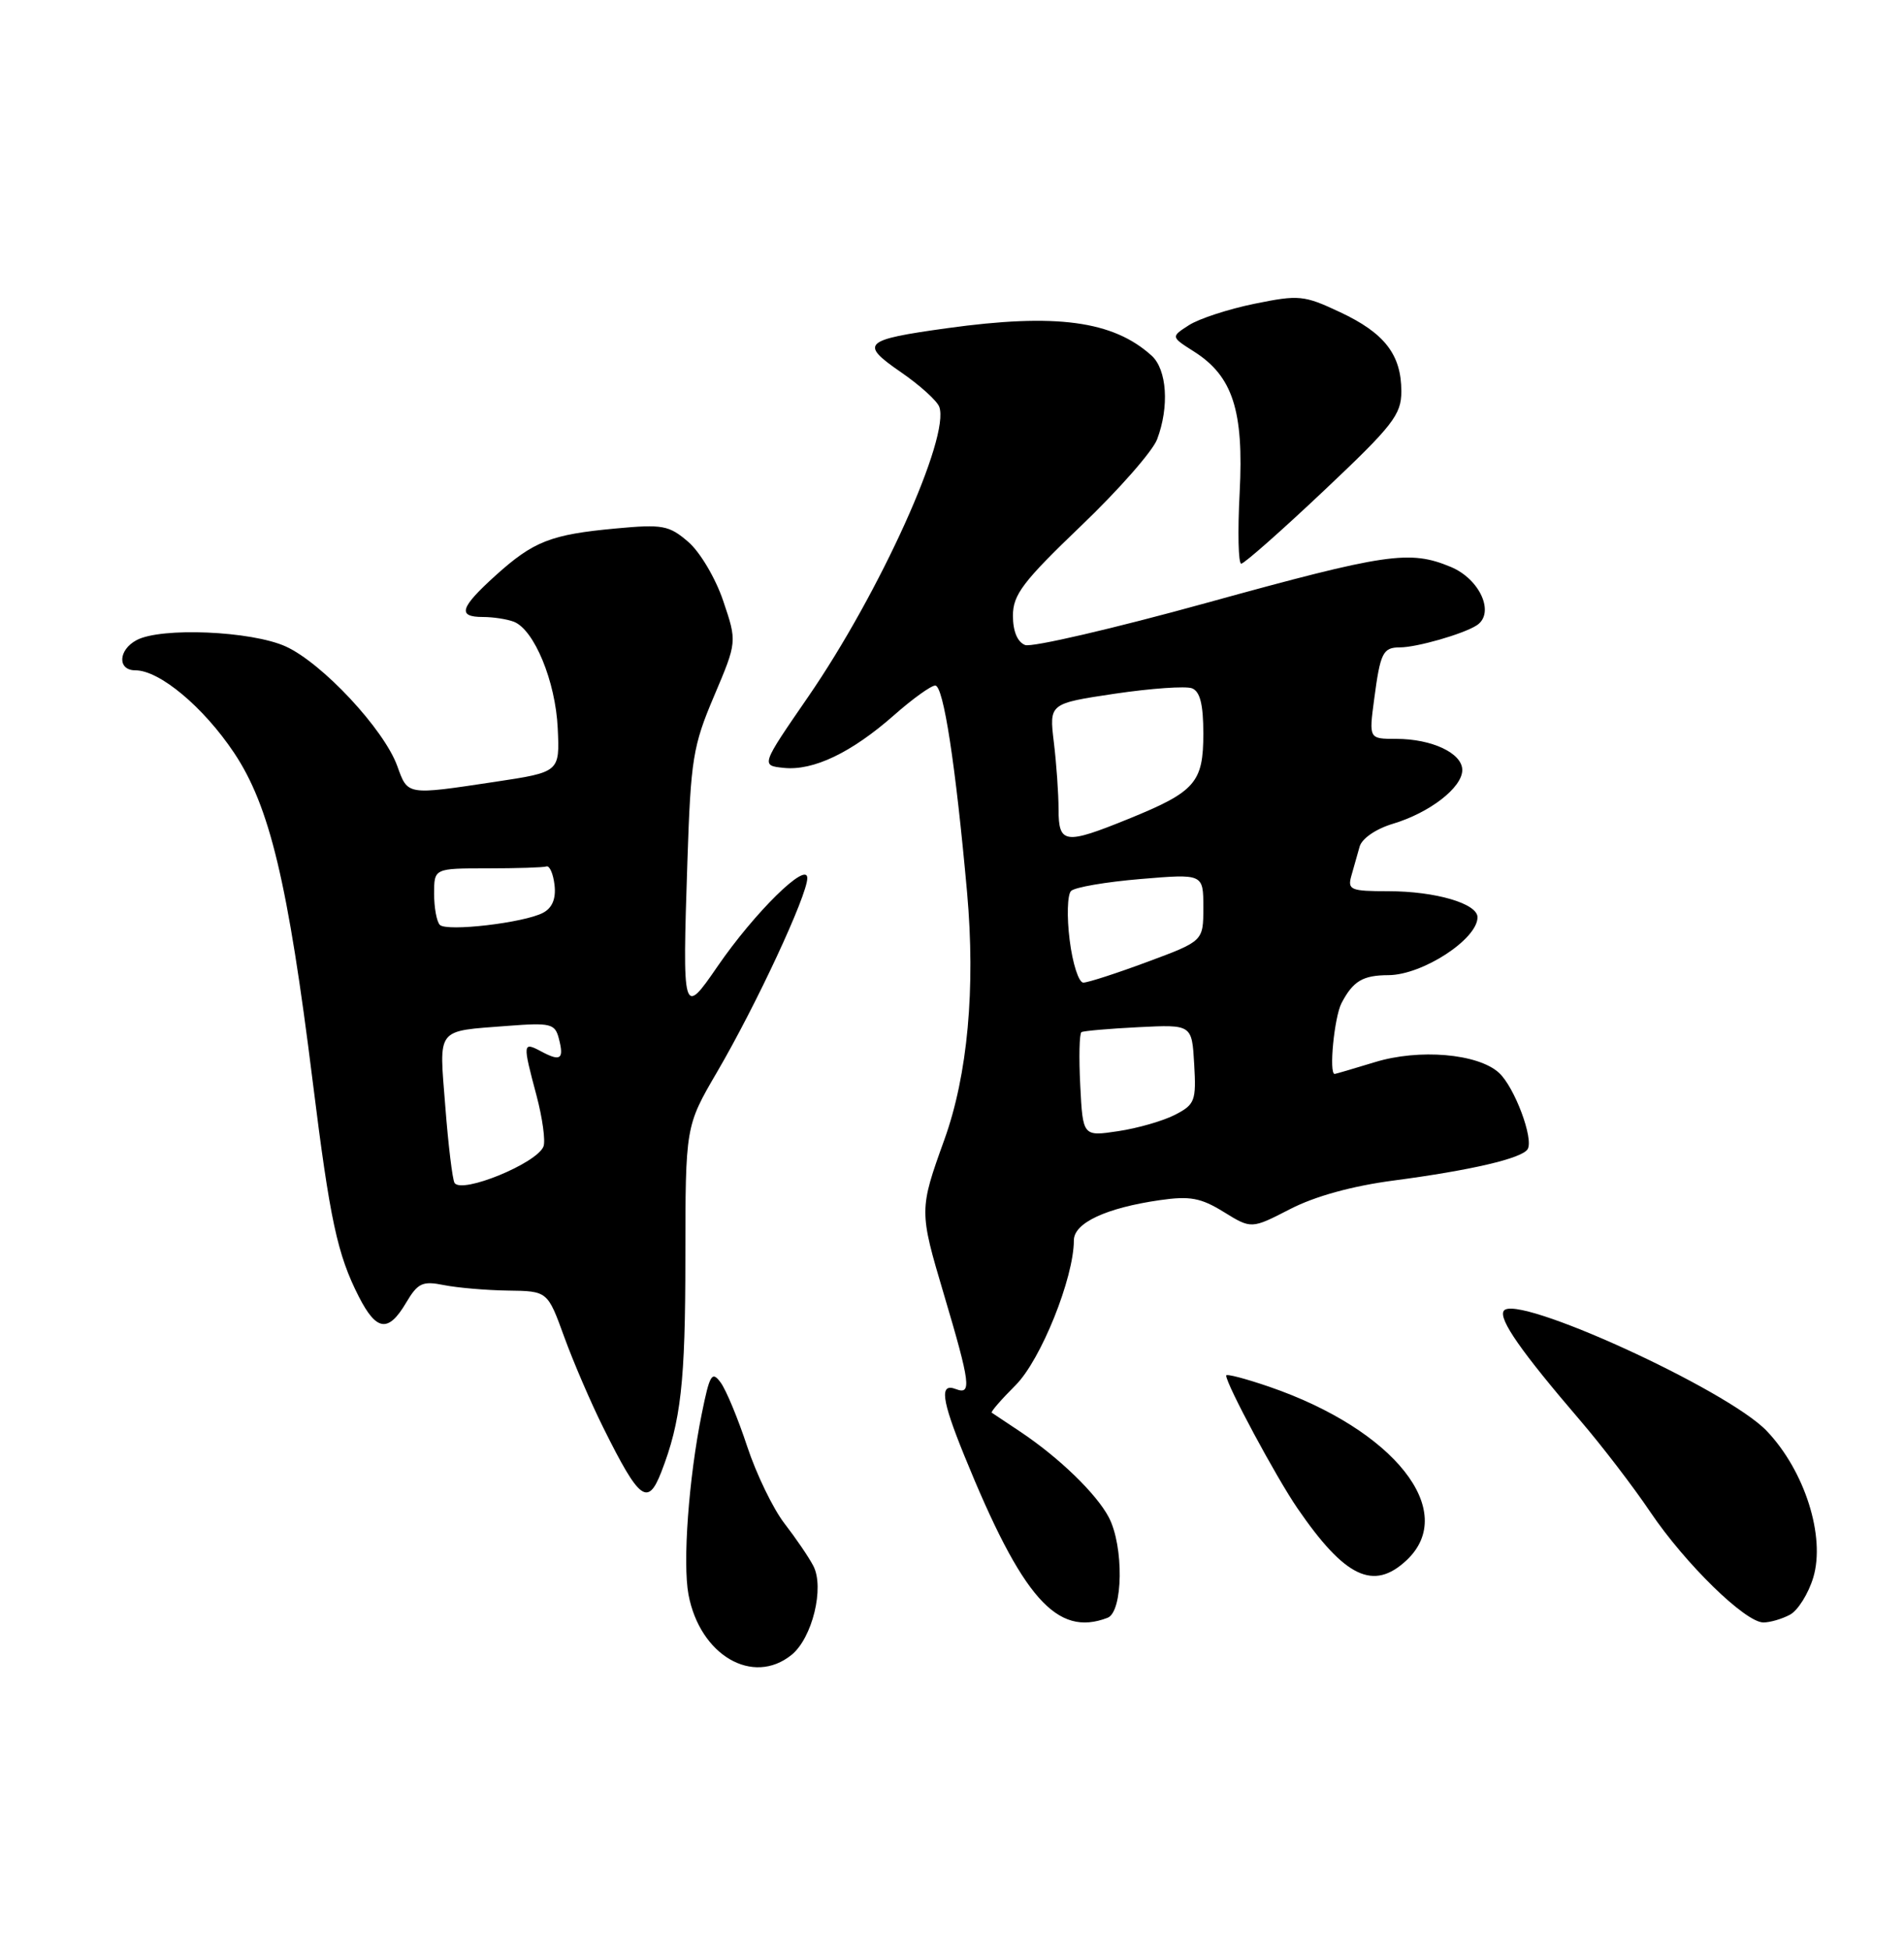 <?xml version="1.0" encoding="UTF-8" standalone="no"?>
<!DOCTYPE svg PUBLIC "-//W3C//DTD SVG 1.1//EN" "http://www.w3.org/Graphics/SVG/1.1/DTD/svg11.dtd" >
<svg xmlns="http://www.w3.org/2000/svg" xmlns:xlink="http://www.w3.org/1999/xlink" version="1.1" viewBox="0 0 250 256">
 <g >
 <path fill="currentColor"
d=" M 103.94 217.25 C 106.66 215.04 108.28 208.41 106.79 205.57 C 106.20 204.43 104.49 201.93 103.00 200.00 C 101.51 198.07 99.31 193.53 98.11 189.90 C 96.91 186.26 95.35 182.49 94.63 181.51 C 93.48 179.94 93.19 180.42 92.14 185.62 C 90.43 194.06 89.62 205.16 90.40 209.34 C 91.90 217.31 98.85 221.37 103.94 217.25 Z  M 145.42 212.39 C 147.47 211.61 147.58 203.00 145.59 199.20 C 143.96 196.10 139.07 191.37 134.00 187.98 C 132.07 186.70 130.37 185.56 130.22 185.46 C 130.06 185.35 131.48 183.72 133.36 181.84 C 136.67 178.53 141.00 167.76 141.00 162.84 C 141.00 160.55 145.22 158.58 152.28 157.56 C 156.24 156.99 157.67 157.25 160.68 159.11 C 164.31 161.35 164.31 161.35 169.40 158.73 C 172.65 157.05 177.58 155.69 183.00 154.98 C 193.15 153.64 199.83 152.08 200.58 150.87 C 201.41 149.52 198.86 142.71 196.82 140.84 C 194.06 138.32 186.34 137.65 180.50 139.45 C 177.75 140.29 175.39 140.98 175.25 140.99 C 174.46 141.02 175.19 133.52 176.15 131.68 C 177.67 128.79 178.94 128.03 182.32 128.02 C 186.78 127.99 194.00 123.30 194.00 120.42 C 194.00 118.62 188.47 117.00 182.28 117.00 C 177.34 117.00 176.92 116.82 177.43 115.00 C 177.74 113.90 178.23 112.17 178.52 111.15 C 178.82 110.08 180.66 108.82 182.88 108.15 C 187.73 106.70 192.00 103.39 192.00 101.09 C 192.00 98.88 188.02 97.00 183.32 97.00 C 179.74 97.00 179.74 97.00 180.43 91.81 C 181.24 85.67 181.58 85.00 183.81 84.99 C 186.02 84.99 192.12 83.24 193.89 82.10 C 196.33 80.53 194.35 76.04 190.50 74.43 C 185.09 72.18 182.11 72.61 158.45 79.14 C 146.21 82.52 135.48 85.01 134.60 84.68 C 133.59 84.29 133.00 82.87 133.00 80.83 C 133.00 78.08 134.30 76.36 141.93 69.05 C 146.85 64.35 151.35 59.23 151.93 57.68 C 153.55 53.41 153.23 48.52 151.21 46.69 C 146.14 42.10 138.64 41.10 124.33 43.09 C 113.36 44.61 112.84 45.10 118.25 48.83 C 120.73 50.53 123.01 52.59 123.32 53.39 C 124.81 57.27 115.53 77.81 106.10 91.50 C 99.90 100.50 99.90 100.50 102.92 100.81 C 106.79 101.21 111.79 98.82 117.38 93.90 C 119.81 91.75 122.25 90.00 122.80 90.00 C 123.88 90.00 125.47 100.37 126.98 117.16 C 128.10 129.72 127.06 141.12 124.00 149.61 C 120.68 158.83 120.68 158.97 123.93 169.91 C 127.43 181.69 127.61 183.17 125.50 182.36 C 123.34 181.53 123.61 183.70 126.61 191.08 C 134.22 209.80 138.76 214.95 145.42 212.39 Z  M 235.03 211.98 C 236.07 211.42 237.45 209.22 238.09 207.09 C 239.70 201.71 236.97 193.10 231.98 187.86 C 226.81 182.43 198.92 169.70 197.44 172.10 C 196.76 173.20 199.76 177.48 207.50 186.50 C 210.33 189.80 214.47 195.20 216.69 198.50 C 221.27 205.29 229.16 213.00 231.54 213.00 C 232.42 213.00 233.99 212.54 235.03 211.98 Z  M 184.69 204.83 C 191.54 198.39 183.08 187.71 166.67 182.06 C 163.55 180.99 161.00 180.32 161.00 180.58 C 161.00 181.72 167.54 193.90 170.35 198.00 C 176.60 207.11 180.35 208.90 184.69 204.83 Z  M 86.83 193.25 C 89.41 186.61 89.99 181.46 89.99 165.17 C 90.00 147.85 90.00 147.85 94.14 140.76 C 99.30 131.93 106.00 117.53 106.00 115.28 C 106.00 112.98 99.06 119.81 94.20 126.89 C 89.65 133.52 89.59 133.31 90.26 113.00 C 90.70 99.68 90.98 97.92 93.76 91.38 C 96.78 84.26 96.78 84.26 94.96 78.89 C 93.96 75.92 91.91 72.46 90.37 71.14 C 87.84 68.96 87.00 68.81 80.86 69.38 C 72.31 70.17 70.05 71.06 65.05 75.57 C 60.39 79.79 60.02 81.00 63.42 81.00 C 64.75 81.00 66.57 81.28 67.46 81.62 C 70.14 82.65 72.95 89.46 73.23 95.61 C 73.50 101.36 73.50 101.36 65.00 102.64 C 53.31 104.40 53.56 104.43 52.16 100.56 C 50.41 95.73 42.31 87.05 37.52 84.87 C 33.02 82.83 21.14 82.32 17.93 84.04 C 15.51 85.33 15.40 88.00 17.77 88.00 C 20.95 88.00 26.71 92.81 30.74 98.84 C 35.41 105.84 37.81 115.86 41.06 142.00 C 43.33 160.22 44.29 164.68 47.12 170.24 C 49.44 174.77 50.99 174.97 53.32 171.03 C 54.86 168.43 55.47 168.14 58.29 168.71 C 60.05 169.06 63.84 169.39 66.70 169.43 C 71.90 169.50 71.90 169.50 74.08 175.50 C 75.28 178.80 77.60 184.20 79.25 187.50 C 83.96 196.97 85.06 197.80 86.83 193.25 Z  M 173.84 64.41 C 182.90 55.86 184.00 54.45 184.00 51.38 C 184.00 46.56 181.80 43.72 175.95 40.98 C 171.21 38.75 170.55 38.69 164.71 39.88 C 161.29 40.58 157.43 41.84 156.11 42.69 C 153.73 44.22 153.73 44.22 156.77 46.15 C 161.86 49.38 163.33 53.90 162.77 64.67 C 162.50 69.80 162.59 74.00 162.98 74.00 C 163.36 74.00 168.25 69.69 173.84 64.41 Z  M 141.84 142.50 C 141.65 138.82 141.72 135.67 142.00 135.50 C 142.28 135.34 145.65 135.04 149.50 134.85 C 156.50 134.50 156.50 134.50 156.80 139.70 C 157.08 144.52 156.90 145.00 154.29 146.35 C 152.74 147.15 149.38 148.12 146.83 148.50 C 142.18 149.20 142.18 149.20 141.84 142.50 Z  M 140.45 123.42 C 140.06 120.36 140.15 117.45 140.63 116.97 C 141.12 116.48 145.22 115.78 149.76 115.40 C 158.00 114.71 158.00 114.71 158.00 119.13 C 158.00 123.55 158.00 123.55 150.67 126.27 C 146.64 127.77 142.84 129.00 142.24 129.00 C 141.64 129.00 140.83 126.49 140.45 123.42 Z  M 138.99 106.25 C 138.99 104.19 138.71 100.22 138.37 97.43 C 137.76 92.36 137.76 92.36 146.39 91.07 C 151.13 90.37 155.68 90.05 156.51 90.36 C 157.57 90.77 158.00 92.47 158.00 96.31 C 158.00 102.74 156.95 103.94 148.19 107.50 C 139.80 110.91 139.00 110.80 138.99 106.25 Z  M 59.68 155.29 C 59.41 154.85 58.86 150.34 58.47 145.27 C 57.65 134.77 57.14 135.42 66.66 134.68 C 72.28 134.25 72.87 134.39 73.37 136.31 C 74.09 139.05 73.62 139.40 71.09 138.05 C 68.62 136.73 68.60 136.91 70.45 143.84 C 71.23 146.78 71.64 149.78 71.36 150.51 C 70.50 152.73 60.60 156.78 59.68 155.29 Z  M 57.75 121.42 C 57.34 121.00 57.00 119.17 57.00 117.33 C 57.00 114.00 57.00 114.00 64.00 114.00 C 67.85 114.00 71.34 113.89 71.75 113.75 C 72.16 113.61 72.64 114.71 72.81 116.18 C 73.02 117.97 72.52 119.19 71.31 119.83 C 68.83 121.15 58.67 122.34 57.75 121.42 Z "/>
</g>
</svg>